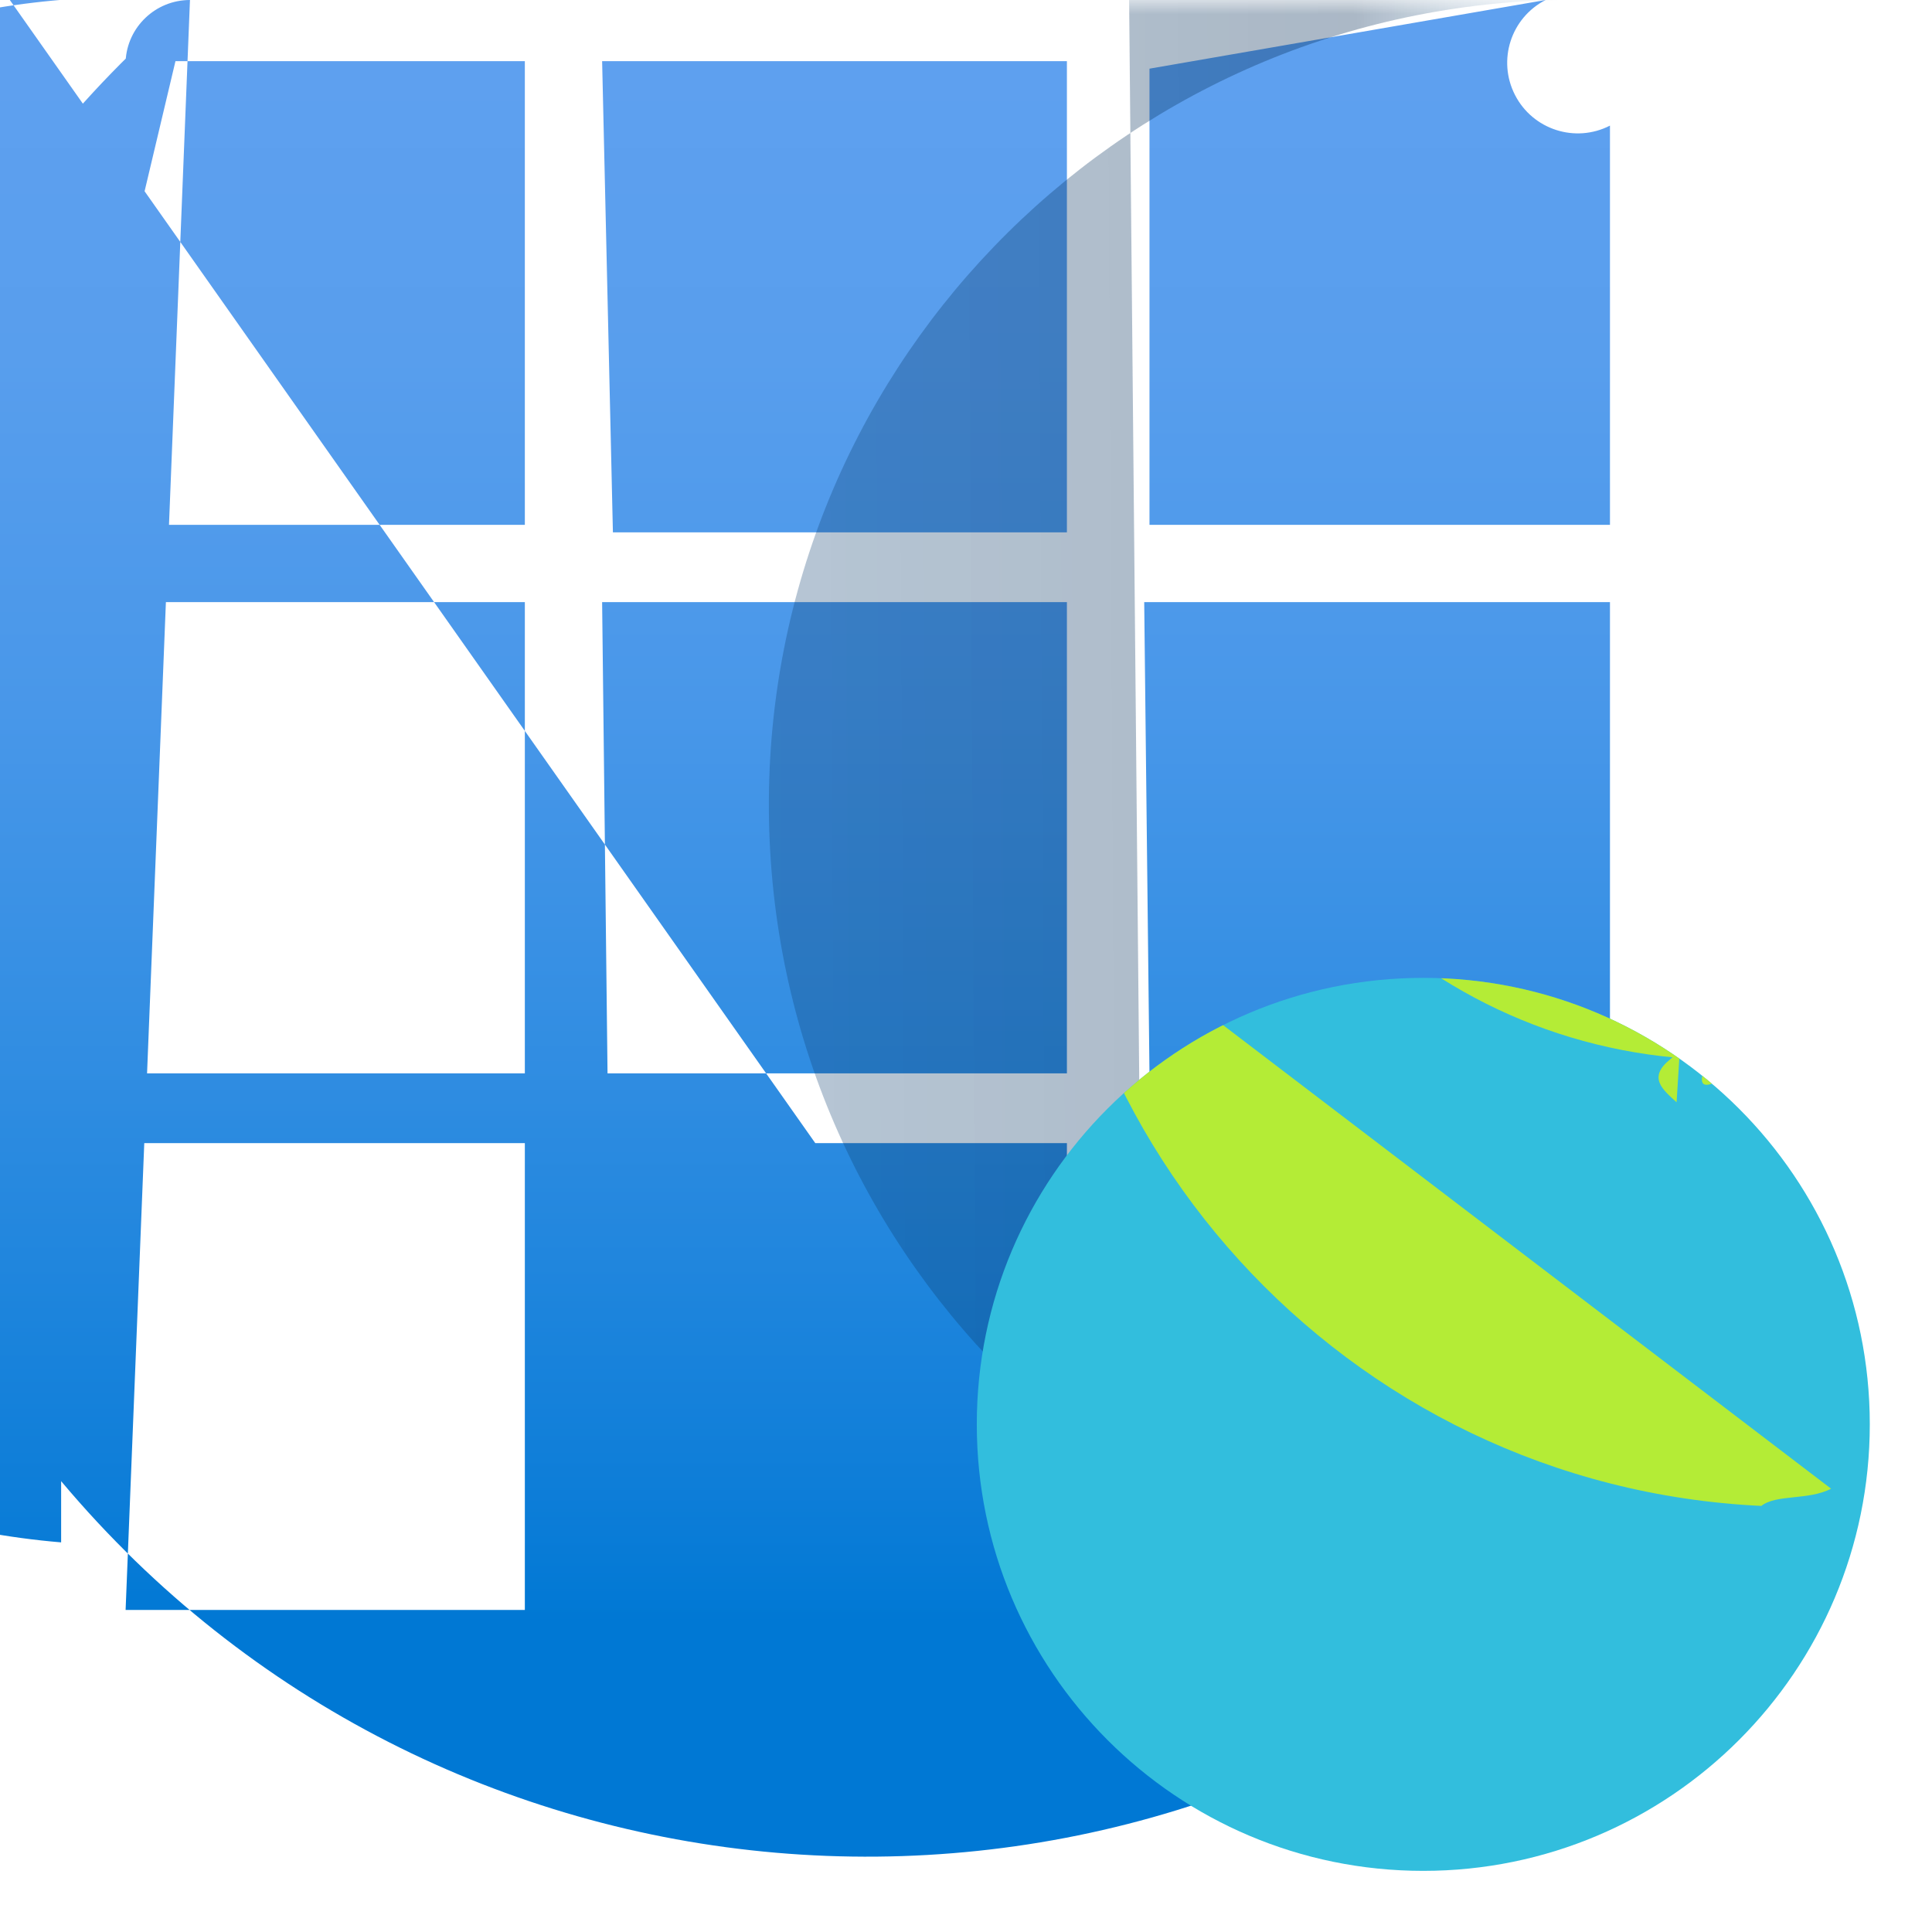 <?xml version="1.0" encoding="UTF-8"?>
<svg xmlns="http://www.w3.org/2000/svg" xmlns:xlink="http://www.w3.org/1999/xlink" width="70pt" height="70pt" viewBox="0 0 70 70" version="1.1">
<defs>
<linearGradient id="linear0" gradientUnits="userSpaceOnUse" x1="-6784.85" y1="1118.78" x2="-6784.85" y2="1089.98" gradientTransform="matrix(1.944,0,0,-1.944,13223.817,2177.739)">
<stop offset="0" style="stop-color:rgb(36.863%,62.745%,93.725%);stop-opacity:1;"/>
<stop offset="0.18" style="stop-color:rgb(34.51%,61.961%,92.941%);stop-opacity:1;"/>
<stop offset="0.41" style="stop-color:rgb(28.235%,59.216%,91.373%);stop-opacity:1;"/>
<stop offset="0.66" style="stop-color:rgb(18.039%,54.902%,88.235%);stop-opacity:1;"/>
<stop offset="0.94" style="stop-color:rgb(3.922%,48.627%,84.314%);stop-opacity:1;"/>
<stop offset="1" style="stop-color:rgb(0%,47.059%,83.137%);stop-opacity:1;"/>
</linearGradient>
<filter id="alpha" filterUnits="objectBoundingBox" x="0%" y="0%" width="100%" height="100%">
  <feColorMatrix type="matrix" in="SourceGraphic" values="0 0 0 0 1 0 0 0 0 1 0 0 0 0 1 0 0 0 1 0"/>
</filter>
<mask id="mask0">
  <g filter="url(#alpha)">
<rect x="0" y="0" width="70" height="70" style="fill:rgb(0%,0%,0%);fill-opacity:0.949;stroke:none;"/>
  </g>
</mask>
<linearGradient id="linear1" gradientUnits="userSpaceOnUse" x1="-1.47" y1="14.91" x2="17.16" y2="14.8" gradientTransform="matrix(3.889,0,0,3.889,0,0)">
<stop offset="0" style="stop-color:rgb(26.667%,61.176%,86.667%);stop-opacity:0.149;"/>
<stop offset="0.16" style="stop-color:rgb(15.686%,43.922%,67.059%);stop-opacity:0;"/>
<stop offset="0.18" style="stop-color:rgb(14.118%,41.176%,63.922%);stop-opacity:0.059;"/>
<stop offset="0.23" style="stop-color:rgb(10.196%,34.902%,56.863%);stop-opacity:0.188;"/>
<stop offset="0.28" style="stop-color:rgb(7.843%,30.98%,52.549%);stop-opacity:0.271;"/>
<stop offset="0.34" style="stop-color:rgb(7.059%,29.804%,50.98%);stop-opacity:0.302;"/>
<stop offset="0.76" style="stop-color:rgb(0%,15.686%,31.765%);stop-opacity:0.349;"/>
<stop offset="0.9" style="stop-color:rgb(18.431%,47.843%,71.373%);stop-opacity:0;"/>
<stop offset="1" style="stop-color:rgb(26.667%,61.176%,86.667%);stop-opacity:0;"/>
</linearGradient>
<clipPath id="clip1">
  <rect x="0" y="0" width="70" height="70"/>
</clipPath>
<g id="surface5" clip-path="url(#clip1)">
<path style=" stroke:none;fill-rule:nonzero;fill:url(#linear1);" d="M 41.457 58.332 L 57.594 58.332 C 41.484 58.645 28.176 45.84 27.863 29.73 C 27.551 13.621 40.359 0.312 56.465 0 L 40.91 0 Z M 41.457 58.332 "/>
</g>
<clipPath id="clip2">
  <path d="M 35 35 L 68 35 L 68 55 L 35 55 Z M 35 35 "/>
</clipPath>
<clipPath id="clip3">
  <path d="M 67.746 51.605 C 67.746 60.539 60.5 67.785 51.566 67.785 C 42.633 67.785 35.391 60.539 35.391 51.605 C 35.391 42.672 42.633 35.43 51.566 35.43 C 60.5 35.43 67.746 42.672 67.746 51.605 Z M 67.746 51.605 "/>
</clipPath>
<clipPath id="clip4">
  <path d="M 43 35 L 64 35 L 64 40 L 43 40 Z M 43 35 "/>
</clipPath>
<clipPath id="clip5">
  <path d="M 67.746 51.605 C 67.746 60.539 60.5 67.785 51.566 67.785 C 42.633 67.785 35.391 60.539 35.391 51.605 C 35.391 42.672 42.633 35.43 51.566 35.43 C 60.5 35.43 67.746 42.672 67.746 51.605 Z M 67.746 51.605 "/>
</clipPath>
<clipPath id="clip6">
  <path d="M 57 35 L 64 35 L 64 40 L 57 40 Z M 57 35 "/>
</clipPath>
<clipPath id="clip7">
  <path d="M 67.746 51.605 C 67.746 60.539 60.5 67.785 51.566 67.785 C 42.633 67.785 35.391 60.539 35.391 51.605 C 35.391 42.672 42.633 35.43 51.566 35.43 C 60.5 35.43 67.746 42.672 67.746 51.605 Z M 67.746 51.605 "/>
</clipPath>
</defs>
<g id="surface1">
<path style=" stroke:none;fill-rule:nonzero;fill:url(#linear0);" d="M 21.816 41.418 L 38.656 41.418 L 38.656 58.332 L 21.816 58.332 Z M 2.371 19.016 L 19.016 19.016 L 19.016 2.215 L 4.551 2.215 C 4.613 0.973 5.641 0 6.883 0 Z M 4.551 58.332 L 19.016 58.332 L 19.016 41.418 L 2.215 41.418 L 2.215 55.883 C -13.215 54.594 -24.68 41.039 -23.391 25.609 C -22.102 10.176 -8.547 -1.289 6.883 0 Z M 2.215 38.891 L 19.016 38.891 L 19.016 21.816 L 2.215 21.816 Z M 41.457 58.332 L 55.922 58.332 C 39.812 71.875 15.777 69.793 2.234 53.688 C -11.305 37.578 -9.227 13.543 6.883 0 L 6.883 -14.582 L -9.918 -14.582 Z M 22.012 38.891 L 38.656 38.891 L 38.656 21.816 L 21.816 21.816 Z M 41.648 38.891 L 58.332 38.891 L 58.332 21.816 L 41.457 21.816 Z M 41.648 2.488 L 41.648 19.016 L 58.332 19.016 L 58.332 4.551 C 57.078 5.195 55.535 4.699 54.891 3.441 C 54.246 2.184 54.742 0.645 56 0 Z M 22.207 19.289 L 38.656 19.289 L 38.656 2.215 L 21.816 2.215 Z M 22.207 19.289 "/>
<use xlink:href="#surface5" mask="url(#mask0)"/>
<path style=" stroke:none;fill-rule:nonzero;fill:rgb(19.608%,74.51%,86.667%);fill-opacity:1;" d="M 67.746 51.605 C 67.746 60.539 60.5 67.785 51.566 67.785 C 42.633 67.785 35.391 60.539 35.391 51.605 C 35.391 42.672 42.633 35.43 51.566 35.43 C 60.5 35.43 67.746 42.672 67.746 51.605 Z M 67.746 51.605 "/>
<g clip-path="url(#clip2)" clip-rule="nonzero">
<g clip-path="url(#clip3)" clip-rule="nonzero">
<path style=" stroke:none;fill-rule:nonzero;fill:rgb(70.588%,92.549%,21.176%);fill-opacity:1;" d="M 66.344 53.938 C 65.527 54.367 64.359 54.133 63.816 54.562 C 48.75 53.852 37.109 41.062 37.82 25.996 C 38.527 10.93 51.316 -0.707 66.383 0 C 66.383 0.234 66.383 0.582 66.109 0.699 C 65.023 1.438 63.934 2.215 64.945 3.852 C 63.777 3.852 64.168 2.801 63.621 2.488 C 64.48 2.605 65.246 3.086 65.723 3.812 L 66.734 3.812 C 66.938 4.262 68.199 4.578 69.555 4.512 C 70.906 4.449 71.84 4.031 71.633 3.578 C 71.633 4.199 70.543 5.328 72.332 5.367 C 72.801 5.367 72.684 5.91 72.566 6.262 C 72.449 6.609 72.801 7.195 73.305 7.43 C 73.812 7.66 73.305 7.43 73.305 7.621 C 71.867 7.621 71.555 5.871 70.156 5.68 C 71.84 14.5 66.219 23.066 57.457 25.035 C 48.691 27.004 39.949 21.668 37.695 12.973 C 35.441 4.281 40.488 -4.637 49.105 -7.172 C 57.723 -9.707 66.797 -4.949 69.609 3.578 C 68.562 3.227 67.355 3.035 67.121 1.477 C 66.879 2.453 66.164 3.242 65.215 3.578 C 64.75 3.266 64.477 2.684 64.012 2.332 C 64.238 3.715 63.703 5.109 62.609 5.988 L 71.633 15.012 C 71.246 13.766 71.168 12.484 69.766 11.668 C 68.367 10.852 68.602 12.133 68.055 11.859 C 67.512 11.59 67.199 12.367 67.043 12.445 C 65.918 12.754 64.945 13.727 63.504 13.57 C 64.051 13.301 64.477 13.145 64.867 12.91 C 65.254 12.68 65.996 12.367 65.141 11.434 C 64.285 10.5 64.594 9.141 66.891 8.207 C 66.695 7.66 65.293 7.777 65.918 6.766 C 66.539 5.754 67.004 6.262 67.59 6.766 C 67.977 6.027 67.121 5.094 67.785 4.668 C 63.805 0.164 64.125 -6.684 68.5 -10.801 C 72.879 -14.918 79.734 -14.809 83.984 -10.562 C 88.234 -6.312 88.34 0.543 84.223 4.922 C 80.109 9.301 73.258 9.617 68.754 5.641 C 69.457 6.727 70.855 6.922 71.555 8.012 C 71.75 8.359 72.141 8.012 72.41 8.012 C 74.004 7.465 75.055 8.477 76.301 9.293 C 77.543 10.109 77.352 10.617 78.359 10.5 C 79.703 -8.57 65.332 -25.121 46.258 -26.465 C 27.188 -27.805 10.637 -13.434 9.293 5.641 C 9.918 5.91 10.5 6.066 10.965 5.406 C 11.031 6.941 9.84 8.238 8.305 8.305 C 6.766 8.367 5.469 7.176 5.406 5.641 C 5.641 5.289 5.754 4.785 6.34 5.016 C 8.578 4.383 10.93 5.574 11.746 7.754 C 12.562 9.934 11.566 12.375 9.461 13.367 C 7.355 14.359 4.84 13.566 3.68 11.551 C 2.52 9.531 3.102 6.961 5.016 5.641 C 5.523 5.25 6.027 5.016 5.445 4.121 C 6.023 3.543 6.965 3.543 7.543 4.121 C 8.125 4.703 8.125 5.641 7.543 6.223 C 8.285 7.543 8.516 9.062 9.371 10.109 C 9.645 10.461 9.371 10.617 9.371 10.891 C 9.371 11.16 8.672 10.891 8.285 10.656 L 8.555 12.328 C 6.871 12.598 5.285 11.445 5.016 9.762 C 4.75 8.074 5.898 6.492 7.582 6.223 C 7.582 5.754 7.582 5.562 8.051 5.328 C 8.516 5.094 8.789 4.898 8.789 4.395 C 9.293 4.609 9.527 5.191 9.312 5.695 C 9.098 6.203 8.516 6.438 8.012 6.223 C 7.699 6.223 7.504 6.223 7.43 6.57 C 7.352 6.922 6.145 7.543 6.34 8.633 C 6.535 9.723 5.602 9.488 5.055 9.18 C 3.773 8.516 3.305 9.684 2.762 10.305 C 2.215 10.93 2.762 11.629 3.383 12.094 C 4.004 12.562 4.59 12.91 4.82 13.648 C 2.77 12.137 2.336 9.246 3.852 7.195 C 5.363 5.145 8.254 4.707 10.305 6.223 C 10.305 5.523 10.578 4.551 11.551 4.434 C 12.043 6.398 10.852 8.391 8.887 8.887 C 6.922 9.379 4.926 8.188 4.434 6.223 C 4.629 6.648 4.938 6.688 5.328 6.727 C -12.426 12.707 -31.684 3.277 -37.855 -14.41 C -44.027 -32.098 -34.809 -51.457 -17.191 -57.82 C 0.43 -64.184 19.891 -55.18 26.441 -37.629 C 32.996 -20.078 24.207 -0.523 6.727 6.223 L 5.289 6.027 C 5.289 4.898 4.316 5.406 3.773 5.172 C 3.617 5.871 4.512 6.066 4.473 6.766 Z M 66.344 53.938 "/>
</g>
</g>
<g clip-path="url(#clip4)" clip-rule="nonzero">
<g clip-path="url(#clip5)" clip-rule="nonzero">
<path style=" stroke:none;fill-rule:nonzero;fill:rgb(70.588%,92.549%,21.176%);fill-opacity:1;" d="M 60.746 39.938 C 60.238 39.473 59.695 39.043 60.512 38.383 C 61.328 37.723 61.289 37.254 61.68 38.383 C 51.078 37.953 42.836 29.012 43.266 18.414 C 43.695 7.816 52.633 -0.43 63.234 0 Z M 60.746 39.938 "/>
</g>
</g>
<g clip-path="url(#clip6)" clip-rule="nonzero">
<g clip-path="url(#clip7)" clip-rule="nonzero">
<path style=" stroke:none;fill-rule:nonzero;fill:rgb(70.588%,92.549%,21.176%);fill-opacity:1;" d="M 61.949 38.383 C 62.379 37.957 62.922 37.996 63 38.383 C 63.078 38.773 62.496 39.121 61.988 39.277 C 61.484 39.434 61.641 38.891 61.949 38.383 Z M 58.957 34.766 L 57.594 35 C 57.594 34.027 58.566 33.949 59.227 34.105 C 59.891 34.262 59.148 34.57 58.957 34.766 Z M 58.957 34.766 "/>
</g>
</g>
</g>
</svg>
